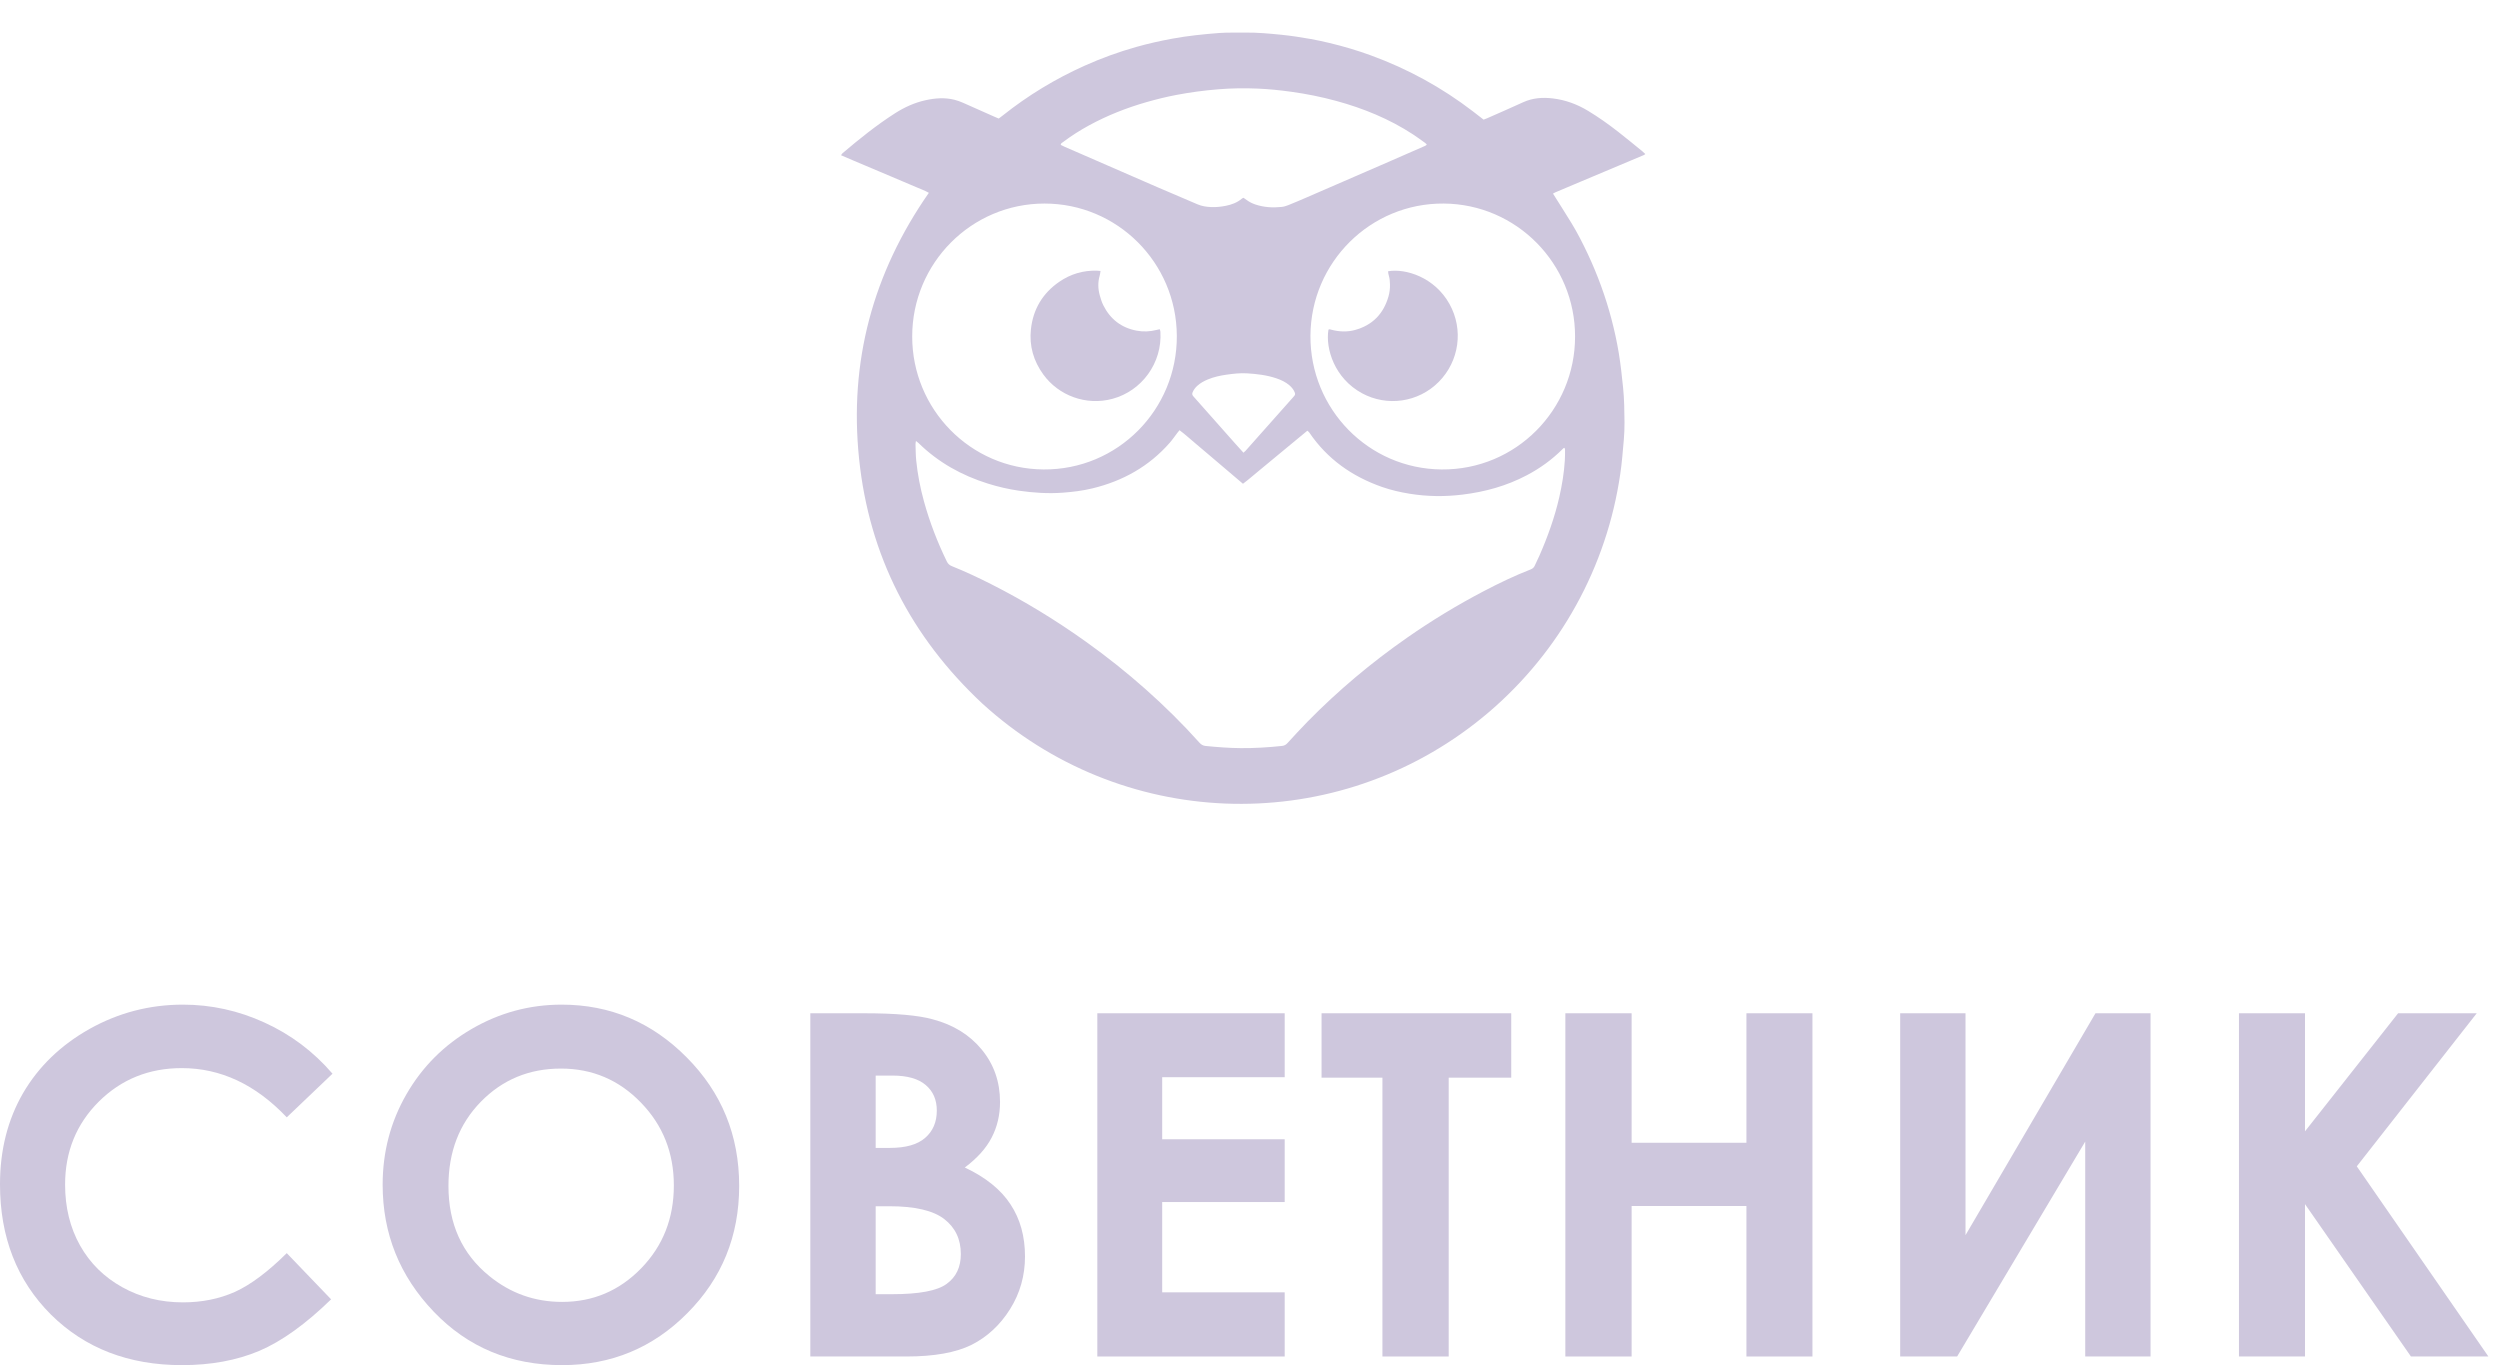<svg width="152" height="83" viewBox="0 0 152 83" fill="none" xmlns="http://www.w3.org/2000/svg">
<path d="M20.216 65.281L17.435 67.934C15.544 65.939 13.416 64.941 11.051 64.941C9.056 64.941 7.372 65.622 6.001 66.984C4.639 68.346 3.958 70.024 3.958 72.02C3.958 73.41 4.261 74.644 4.866 75.722C5.471 76.801 6.327 77.647 7.434 78.262C8.54 78.877 9.77 79.184 11.122 79.184C12.276 79.184 13.331 78.971 14.286 78.546C15.241 78.111 16.291 77.326 17.435 76.191L20.131 78.999C18.589 80.503 17.133 81.548 15.761 82.135C14.39 82.712 12.825 83 11.065 83C7.821 83 5.164 81.974 3.093 79.922C1.031 77.86 0 75.221 0 72.006C0 69.925 0.468 68.076 1.404 66.459C2.35 64.841 3.698 63.541 5.448 62.557C7.207 61.574 9.098 61.082 11.122 61.082C12.844 61.082 14.498 61.446 16.087 62.174C17.686 62.903 19.062 63.938 20.216 65.281Z" fill="#CEC7DD"/>
<path d="M34.146 61.082C37.097 61.082 39.632 62.151 41.75 64.288C43.878 66.426 44.942 69.031 44.942 72.105C44.942 75.15 43.892 77.728 41.793 79.837C39.703 81.946 37.163 83 34.175 83C31.044 83 28.443 81.917 26.372 79.751C24.301 77.586 23.265 75.013 23.265 72.034C23.265 70.038 23.747 68.204 24.712 66.53C25.677 64.856 27.001 63.532 28.684 62.557C30.377 61.574 32.198 61.082 34.146 61.082ZM34.104 64.969C32.174 64.969 30.552 65.641 29.238 66.984C27.923 68.327 27.266 70.034 27.266 72.105C27.266 74.413 28.093 76.238 29.748 77.581C31.035 78.631 32.51 79.156 34.175 79.156C36.057 79.156 37.66 78.475 38.984 77.113C40.308 75.751 40.97 74.072 40.97 72.076C40.97 70.09 40.303 68.412 38.97 67.04C37.636 65.659 36.014 64.969 34.104 64.969Z" fill="#CEC7DD"/>
<path d="M49.268 82.475V61.607H52.545C54.446 61.607 55.837 61.73 56.716 61.976C57.965 62.307 58.958 62.922 59.695 63.82C60.433 64.719 60.802 65.778 60.802 66.998C60.802 67.792 60.632 68.516 60.291 69.168C59.96 69.811 59.416 70.417 58.66 70.984C59.927 71.58 60.854 72.327 61.44 73.226C62.027 74.115 62.32 75.169 62.32 76.389C62.32 77.562 62.017 78.631 61.412 79.595C60.807 80.56 60.026 81.284 59.071 81.766C58.116 82.239 56.797 82.475 55.113 82.475H49.268ZM53.241 65.395V69.793H54.106C55.071 69.793 55.785 69.589 56.248 69.183C56.721 68.776 56.958 68.222 56.958 67.523C56.958 66.87 56.735 66.355 56.291 65.976C55.846 65.589 55.17 65.395 54.262 65.395H53.241ZM53.241 73.339V78.687H54.234C55.879 78.687 56.986 78.479 57.553 78.063C58.13 77.647 58.419 77.042 58.419 76.247C58.419 75.349 58.083 74.639 57.411 74.119C56.74 73.599 55.624 73.339 54.063 73.339H53.241Z" fill="#CEC7DD"/>
<path d="M66.717 61.607H78.109V65.494H70.661V69.268H78.109V73.084H70.661V78.574H78.109V82.475H66.717V61.607Z" fill="#CEC7DD"/>
<path d="M80.35 61.607H91.883V65.522H88.081V82.475H84.052V65.522H80.35V61.607Z" fill="#CEC7DD"/>
<path d="M95.174 61.607H99.203V69.48H106.183V61.607H110.197V82.475H106.183V73.325H99.203V82.475H95.174V61.607Z" fill="#CEC7DD"/>
<path d="M130.753 61.607V82.475H126.781V69.409L118.993 82.475H115.531V61.607H119.503V75.098L127.405 61.607H130.753Z" fill="#CEC7DD"/>
<path d="M136.129 61.607H140.144V68.785L145.804 61.607H150.585L143.293 70.913L151.294 82.475H146.585L140.144 73.211V82.475H136.129V61.607Z" fill="#CEC7DD"/>
<path d="M56.474 11.724C56.215 11.575 55.953 11.487 55.701 11.376C55.455 11.268 55.207 11.166 54.959 11.061C54.704 10.953 54.449 10.844 54.193 10.736C53.938 10.628 53.682 10.52 53.427 10.412C53.171 10.304 52.916 10.196 52.66 10.088C52.412 9.984 52.165 9.88 51.917 9.774C51.662 9.666 51.408 9.556 51.135 9.439C51.17 9.39 51.192 9.344 51.227 9.314C52.249 8.448 53.289 7.608 54.419 6.886C54.995 6.518 55.607 6.24 56.275 6.093C56.857 5.964 57.442 5.92 58.027 6.065C58.211 6.111 58.392 6.178 58.565 6.254C59.193 6.528 59.817 6.81 60.443 7.089C60.53 7.128 60.618 7.164 60.722 7.208C60.801 7.148 60.884 7.088 60.965 7.024C62.502 5.8 64.167 4.791 65.958 3.989C66.972 3.535 68.014 3.156 69.083 2.855C69.809 2.65 70.544 2.485 71.287 2.349C72.226 2.176 73.175 2.08 74.126 2.006C74.385 1.986 74.645 1.986 74.906 1.983C75.174 1.979 75.443 1.984 75.712 1.981C76.451 1.973 77.184 2.041 77.918 2.115C78.514 2.176 79.105 2.267 79.693 2.372C80.077 2.44 80.459 2.524 80.838 2.615C81.689 2.818 82.528 3.067 83.351 3.368C85.591 4.186 87.662 5.318 89.556 6.773C89.769 6.936 89.981 7.102 90.202 7.274C90.275 7.246 90.348 7.221 90.418 7.19C91.147 6.868 91.879 6.551 92.604 6.218C93.185 5.952 93.792 5.91 94.411 5.984C95.179 6.076 95.891 6.338 96.554 6.739C97.187 7.121 97.788 7.548 98.371 8.002C98.871 8.392 99.36 8.797 99.852 9.196C99.912 9.244 99.966 9.299 100.036 9.364C99.969 9.428 99.896 9.449 99.828 9.477C98.429 10.066 97.031 10.654 95.633 11.243C95.273 11.395 94.914 11.546 94.555 11.699C94.509 11.719 94.466 11.747 94.422 11.771C94.802 12.377 95.182 12.967 95.548 13.567C95.915 14.169 96.234 14.798 96.535 15.436C96.835 16.074 97.105 16.725 97.346 17.387C97.588 18.05 97.799 18.722 97.978 19.404C98.158 20.087 98.308 20.776 98.423 21.472C98.538 22.168 98.612 22.869 98.684 23.572C98.757 24.276 98.762 24.98 98.77 25.686C98.778 26.394 98.696 27.095 98.633 27.797C98.57 28.492 98.466 29.181 98.335 29.865C98.203 30.558 98.039 31.244 97.845 31.922C97.651 32.6 97.425 33.267 97.171 33.925C96.917 34.583 96.633 35.227 96.32 35.859C96.007 36.492 95.666 37.108 95.298 37.709C94.931 38.311 94.535 38.894 94.114 39.459C93.693 40.025 93.247 40.57 92.777 41.095C92.307 41.621 91.814 42.123 91.3 42.604C90.786 43.086 90.25 43.542 89.694 43.974C80.738 50.934 68.118 50.433 59.725 42.776C55.406 38.739 52.842 33.794 52.232 27.889C51.622 21.991 53.067 16.607 56.474 11.724ZM55.689 26.81C55.676 26.91 55.662 26.96 55.663 27.009C55.675 27.34 55.672 27.672 55.706 28.001C55.791 28.843 55.953 29.672 56.178 30.488C56.526 31.75 56.996 32.965 57.569 34.142C57.64 34.287 57.736 34.367 57.883 34.426C58.696 34.752 59.488 35.126 60.27 35.521C62.286 36.542 64.21 37.718 66.049 39.033C67.301 39.928 68.503 40.885 69.655 41.907C70.806 42.929 71.901 44.009 72.929 45.157C73.034 45.273 73.143 45.34 73.303 45.355C74.011 45.425 74.72 45.48 75.431 45.486C76.274 45.493 77.112 45.442 77.95 45.352C78.09 45.337 78.187 45.28 78.281 45.177C78.686 44.735 79.091 44.292 79.511 43.864C81.362 41.98 83.376 40.289 85.54 38.78C87.037 37.735 88.594 36.79 90.21 35.944C91.14 35.457 92.086 35.002 93.064 34.621C93.185 34.574 93.267 34.502 93.319 34.38C93.404 34.179 93.508 33.987 93.595 33.788C94.099 32.639 94.522 31.462 94.803 30.235C94.972 29.495 95.095 28.748 95.142 27.99C95.156 27.773 95.153 27.555 95.154 27.337C95.154 27.3 95.132 27.264 95.12 27.23C95.093 27.235 95.083 27.235 95.077 27.239C95.05 27.262 95.024 27.285 95 27.309C94.355 27.953 93.624 28.479 92.82 28.901C91.591 29.547 90.277 29.909 88.906 30.074C87.841 30.203 86.779 30.192 85.718 30.021C85.142 29.928 84.577 29.799 84.028 29.607C82.208 28.97 80.699 27.912 79.603 26.295C79.576 26.256 79.533 26.228 79.488 26.186C79.157 26.46 78.835 26.724 78.515 26.99C78.186 27.261 77.859 27.532 77.531 27.804C77.21 28.07 76.891 28.34 76.567 28.602C76.238 28.868 75.923 29.152 75.572 29.413C75.244 29.134 74.927 28.864 74.61 28.595C74.292 28.325 73.974 28.055 73.657 27.785C73.332 27.509 73.01 27.23 72.682 26.959C72.362 26.696 72.06 26.41 71.715 26.156C71.668 26.213 71.63 26.258 71.594 26.304C71.435 26.511 71.288 26.729 71.117 26.924C69.853 28.365 68.261 29.248 66.417 29.694C65.826 29.837 65.224 29.91 64.617 29.955C63.721 30.022 62.831 29.961 61.946 29.834C61.311 29.742 60.687 29.597 60.072 29.405C58.473 28.908 57.047 28.114 55.843 26.934C55.808 26.899 55.766 26.872 55.689 26.81ZM95.764 20.462C95.771 16.033 92.206 12.409 87.781 12.376C83.339 12.342 79.698 15.934 79.675 20.417C79.653 24.866 83.198 28.503 87.646 28.543C92.179 28.583 95.769 24.898 95.764 20.462ZM55.462 20.457C55.458 24.868 58.99 28.51 63.446 28.543C67.962 28.576 71.572 24.903 71.551 20.422C71.531 15.959 67.921 12.373 63.502 12.376C59.058 12.378 55.461 16.003 55.462 20.457ZM64.492 8.809C64.563 8.843 64.637 8.883 64.714 8.917C66.59 9.735 68.465 10.554 70.341 11.368C71.161 11.723 71.985 12.066 72.805 12.421C73.073 12.537 73.353 12.578 73.64 12.59C73.937 12.603 74.231 12.571 74.52 12.515C74.88 12.444 75.221 12.32 75.508 12.076C75.533 12.055 75.567 12.044 75.604 12.025C75.67 12.071 75.735 12.114 75.797 12.16C75.959 12.281 76.138 12.369 76.327 12.433C76.846 12.607 77.381 12.638 77.921 12.582C78.057 12.568 78.193 12.526 78.321 12.475C78.691 12.327 79.058 12.171 79.424 12.012C81.039 11.313 82.653 10.612 84.267 9.91C85.03 9.578 85.792 9.243 86.555 8.909C86.623 8.879 86.699 8.86 86.749 8.781C86.709 8.744 86.68 8.713 86.646 8.688C86.398 8.512 86.155 8.33 85.9 8.164C84.462 7.227 82.894 6.586 81.245 6.136C80.341 5.889 79.424 5.706 78.495 5.578C77.816 5.484 77.134 5.414 76.45 5.386C75.661 5.353 74.873 5.364 74.084 5.428C73.218 5.498 72.36 5.612 71.508 5.775C70.904 5.89 70.306 6.038 69.714 6.207C68.501 6.555 67.334 7.014 66.225 7.617C65.667 7.92 65.133 8.261 64.626 8.643C64.573 8.682 64.499 8.706 64.492 8.809ZM75.603 27.525C75.663 27.47 75.704 27.439 75.737 27.401C75.974 27.135 76.21 26.868 76.447 26.601C77.162 25.795 77.879 24.989 78.595 24.183C78.629 24.144 78.663 24.104 78.697 24.064C78.748 24.005 78.752 23.941 78.724 23.87C78.656 23.694 78.543 23.554 78.403 23.432C78.169 23.23 77.896 23.101 77.606 23.003C77.026 22.806 76.424 22.736 75.818 22.699C75.4 22.673 74.985 22.722 74.573 22.78C74.188 22.835 73.806 22.917 73.442 23.068C73.201 23.169 72.972 23.29 72.779 23.472C72.664 23.581 72.572 23.704 72.51 23.852C72.472 23.945 72.485 24.019 72.551 24.091C72.621 24.168 72.689 24.248 72.758 24.326C73.531 25.198 74.304 26.07 75.077 26.942C75.244 27.13 75.414 27.315 75.603 27.525Z" fill="#CEC7DD"/>
<path d="M84.396 16.492C85.466 16.311 87.224 16.854 88.13 18.485C88.994 20.04 88.721 21.956 87.485 23.209C86.228 24.484 84.316 24.728 82.811 23.91C81.137 23.001 80.579 21.194 80.77 20.046C80.827 19.997 80.884 20.031 80.941 20.046C81.419 20.172 81.907 20.194 82.381 20.064C83.435 19.776 84.114 19.089 84.418 18.031C84.488 17.787 84.519 17.539 84.51 17.284C84.505 17.109 84.495 16.937 84.443 16.768C84.415 16.679 84.399 16.585 84.396 16.492Z" fill="#CEC7DD"/>
<path d="M66.912 16.475C66.893 16.588 66.886 16.675 66.862 16.757C66.744 17.162 66.755 17.563 66.869 17.967C66.926 18.169 66.986 18.368 67.079 18.555C67.502 19.408 68.183 19.931 69.111 20.105C69.511 20.18 69.922 20.163 70.323 20.059C70.38 20.044 70.438 20.033 70.513 20.016C70.529 20.074 70.55 20.12 70.553 20.168C70.671 22.072 69.419 23.765 67.643 24.247C66.028 24.684 64.366 24.048 63.439 22.777C62.839 21.954 62.571 21.031 62.68 20.022C62.811 18.806 63.389 17.832 64.399 17.136C65.091 16.659 65.862 16.431 66.704 16.457C66.763 16.459 66.822 16.467 66.912 16.475Z" fill="#CEC7DD"/>
</svg>
